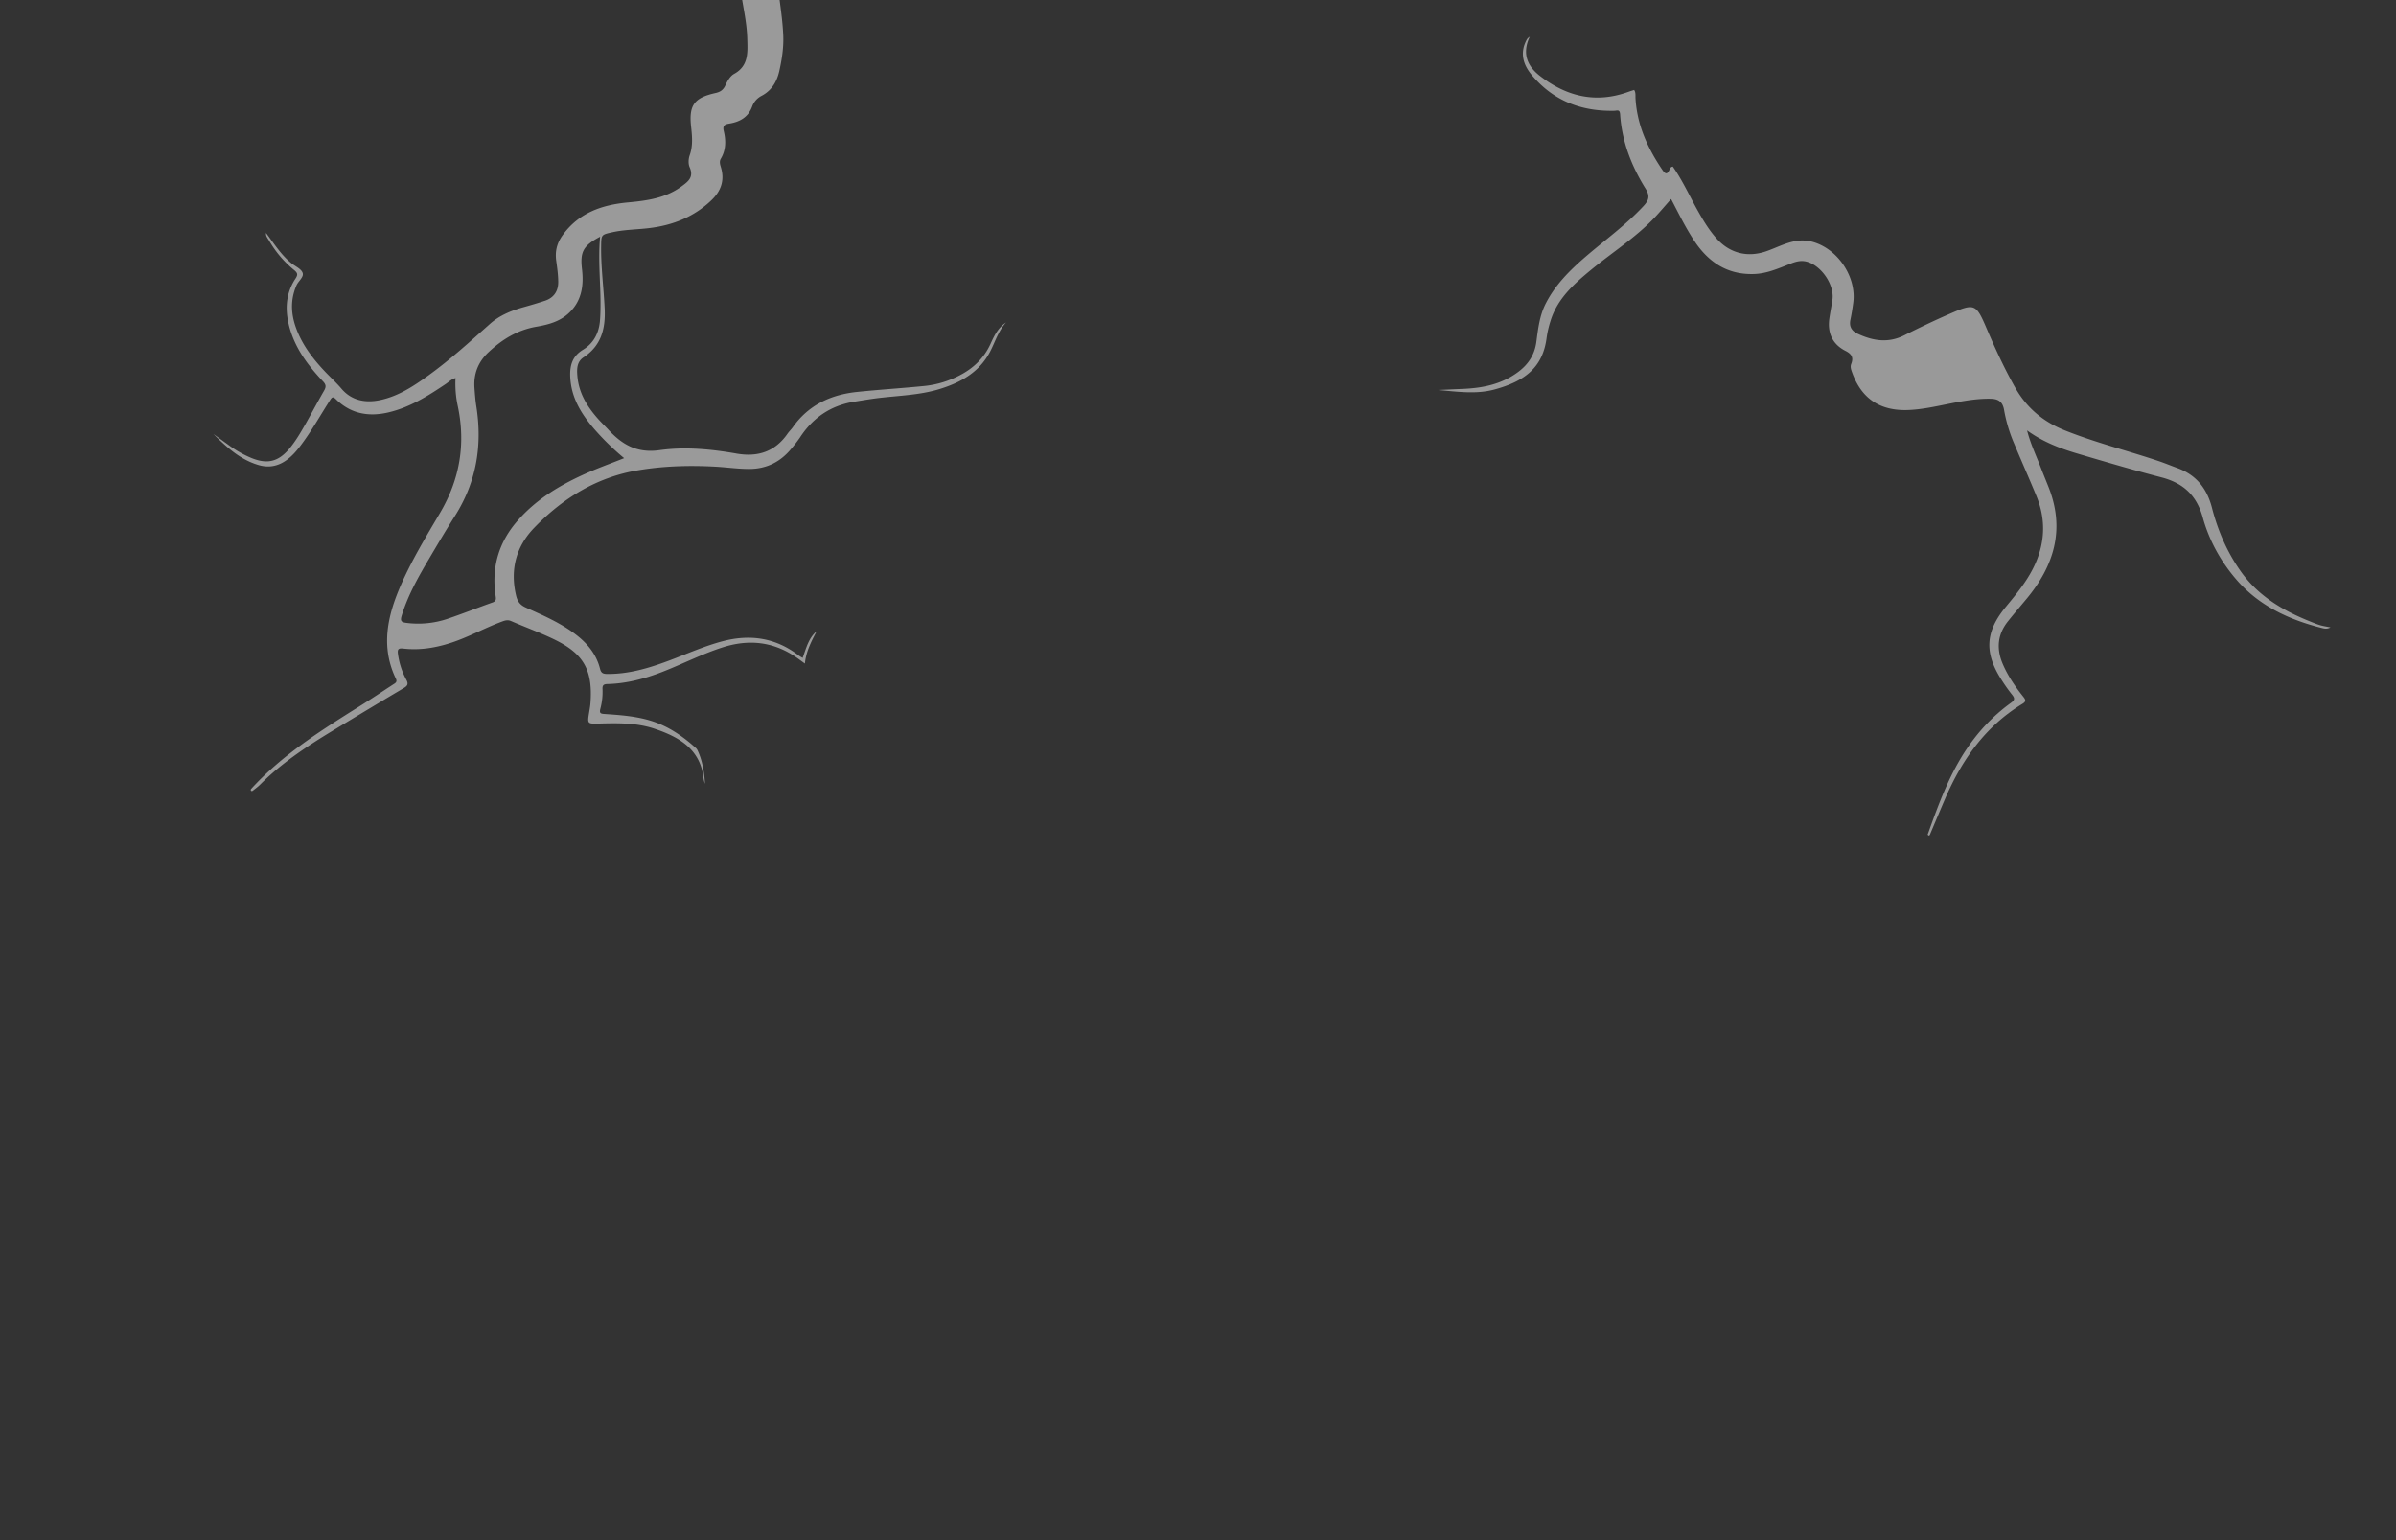 <svg xmlns="http://www.w3.org/2000/svg" viewBox="0 0 3000 1928.841"><rect x="0" y="0" width="3000" height="1928.841" fill="#333333" stroke="none"/><g id="Layer_1" data-name="Layer 1"><path d="M2413.613,1045.056c15.036-42.004,30.182-83.943,57.897-119.835a222.921,222.921,0,0,1,46.496-45.205c4.809-3.453,4.795-5.722,1.323-10.041a213.886,213.886,0,0,1-13.898-19.728c-21.207-33.531-19.34-59.573,5.836-90.111,14.368-17.427,28.809-34.76,37.827-55.947q17.714-41.617.681-83.076c-9.052-22.027-18.78-43.775-27.937-65.76a190.16,190.16,0,0,1-12.515-41.724c-1.665-9.995-6.576-14.075-16.615-14.281-16.908-.348-33.337,2.537-49.77,5.74-18.243,3.556-36.365,7.882-55.07,8.38-34.419.915-57.233-14.687-68.832-46.962-1.277-3.554-2.611-7.079-1.162-10.8,3.105-7.974.654-12.363-7.226-16.37-16.088-8.18-22.634-22.22-20.181-40.162,1.091-7.977,2.757-15.875,3.904-23.846,2.739-19.034-14.623-43.856-33.328-47.921-9.125-1.983-17.054,2.018-25.039,5.152-12.714,4.991-25.365,10.028-39.245,10.556-33.312,1.268-57.275-14.325-75.202-41.292-10.981-16.519-19.63-34.313-29.202-52.604-7.252,8.194-13.756,15.971-20.71,23.322-23.585,24.934-52.604,43.282-78.923,64.906-21.621,17.764-42.691,36.277-51.328,64.441a125.154,125.154,0,0,0-4.841,20.77c-4.572,36.08-25.458,54.365-65.682,65.164-22.945,6.16-46.74,2.522-70.281.559,10.207-.46,20.412-.948,30.62-1.373,24.814-1.033,48.306-5.541,69.112-20.828,13.43-9.868,21.243-22.042,23.376-38.319,2.132-16.273,4.019-32.633,11.594-47.585,11.87-23.428,30.014-41.541,49.588-58.434,24.391-21.05,50.68-39.884,72.776-63.636,6.799-7.309,8.635-12.502,2.759-21.934-17.704-28.421-29.682-59.247-31.876-93.063-.431-6.643-3.941-4.537-7.193-4.464-41.416.927-76.722-12.658-103.543-44.901-10.461-12.576-14.996-27.072-6.748-43.09a10.005,10.005,0,0,1,4.295-4.698c-8.789,18.759-5.15,35.093,12.727,48.976,33.245,25.818,69.925,34.841,110.72,20.028,2.327-.845,4.705-1.55,7.278-2.392,2.251,3.25,1.533,7.038,1.734,10.529,1.908,33.256,15.134,62.217,33.463,89.309,3.288,4.86,6.028,7.143,9.124-.135.62-1.458,1.505-3.515,4.166-3.713,11.97,17.124,20.651,36.277,30.859,54.555,6.959,12.461,14.289,24.698,23.801,35.401,16.529,18.599,38.868,24.2,62.409,16.015,11.097-3.859,21.586-9.352,33.128-12.035a49.234,49.234,0,0,1,23.915.05c32.032,8.332,56.121,43.955,51.731,76.582-.95,7.057-2.06,14.109-3.515,21.076-1.815,8.692,1.466,14.148,9.379,17.807,19.126,8.843,38.11,11.801,57.97,1.804,18.793-9.46,37.797-18.569,57.088-26.957,31.101-13.523,32.834-12.576,45.948,18.063,10.839,25.324,22.275,50.302,35.9,74.346,14.427,25.459,35.066,42.708,61.927,53.468,38.579,15.455,78.911,25.472,118.198,38.713,7.619,2.568,15.042,5.71,22.611,8.435,23.868,8.595,37.391,25.58,43.698,50.058,7.375,28.619,19.101,55.725,36.327,79.889,22.008,30.872,53.402,49.196,87.936,62.838,3.74,1.478,7.465,3.057,11.317,4.17,3.806,1.1,7.765,1.67,12.778,2.703-3.775,2.081-6.942,1.719-10.013.953-41.712-10.41-79.627-27.952-108.16-61.227-19.353-22.569-33.818-48.747-41.678-77.152-7.801-28.193-24.597-43.349-51.925-50.47-35.351-9.211-70.431-19.499-105.462-29.883-21.589-6.4-42.611-14.416-62.683-28.862,4.531,17.478,11.675,32.125,17.461,47.244,3.203,8.371,6.707,16.626,9.945,24.983,20.115,51.917,6.395,97.08-27.659,138.162-7.911,9.544-15.98,18.962-23.709,28.651-13.033,16.339-14.656,34.183-6.555,53.228,6.49,15.258,15.811,28.747,26.088,41.582,3.184,3.977,2.828,5.958-1.439,8.551-46.392,28.191-75.874,70.208-96.875,119.077-6.351,14.778-12.532,29.629-18.79,44.447C2415.636,1046.932,2414.646,1046.47,2413.613,1045.056Z" style="fill:#fff;opacity:0.5"/><g style="opacity:0.51"><path d="M332.947,291.53c.056.074.111.15.167.224.017-.133.006-.256.03-.391Z" style="fill:#fefefe"/><path d="M1240.31,430.416c-8.062,17.7-21.112,30.414-38.207,39.337a121.459,121.459,0,0,1-44.1,13.522c-28.301,2.873-56.722,4.58-85.014,7.534-32.84,3.429-60.747,16.433-80.37,44.227-2,2.832-4.617,5.232-6.59,8.08-15.726,22.697-37.613,29.491-63.909,24.848-31.957-5.643-64.62-8.706-96.357-4.252-28.375,3.983-46.885-7.034-64.18-25.805-4.072-4.42-8.445-8.565-12.449-13.043-13.735-15.364-24.256-32.288-26.159-53.51-.824-9.186-.838-18.251,7.701-23.894,22.2-14.674,27.605-35.938,26.43-60.952-1.231-26.224-4.801-52.311-4.416-78.62.204-13.973.134-14.004,14.227-17.098,14.893-3.271,30.158-3.293,45.225-5.069,30.055-3.543,56.936-14.021,78.966-35.337,11.289-10.923,16.194-23.809,11.904-39.57-1.048-3.849-2.834-8.121-.517-12.011,6.621-11.116,6.495-22.972,3.659-34.879-1.557-6.535,1.234-8.233,6.737-9.115,13.194-2.113,23.728-7.725,28.812-21.271a24.426,24.426,0,0,1,11.583-13.372c12.757-6.614,19.402-17.649,22.448-31.212,3.334-14.846,5.625-29.806,4.93-45.115-1.407-30.987-8.521-61.416-8.984-92.481-.072-4.868-2.712-4.669-6.185-4.525-11.694.487-23.408,1.238-35.092.954-6.532-.159-7.377,2.6-6.748,7.862,1.051,8.788,1.698,17.625,2.815,26.403,2.831,22.255,8.6,44.165,9.166,66.651.413,16.39,1.991,33.66-16.347,43.757-5.37,2.957-8.612,9.232-11.323,14.968-2.516,5.325-6.3,7.791-12.085,9.074-26.462,5.87-33.521,15.033-30.603,41.908,1.338,12.323,2.507,24.061-1.766,36.104-1.594,4.492-1.879,10.714-.012,14.93,5.624,12.701-2.185,18.184-10.674,24.355-19.847,14.427-42.984,17.512-66.336,19.674-32.69,3.026-61.604,12.893-81.922,40.926-7.187,9.915-9.759,20.177-8.126,32.046,1.205,8.75,2.442,17.575,2.542,26.38.131,11.531-5.305,20.034-16.661,23.777-8.689,2.864-17.471,5.468-26.282,7.935-15.636,4.378-30.375,10.221-42.803,21.285-24.757,22.039-49.29,44.386-76.185,63.866-18.726,13.563-37.909,26.408-61.095,31.312-18.668,3.948-35.827.516-48.377-14.224-6.75-7.928-14.369-14.789-21.423-22.293-12.844-13.664-24.284-28.303-32.083-45.492-9.101-20.062-11.983-40.377-2.943-61.435,2.435-5.672,9.803-10.741,7.737-16.058-1.972-5.076-9.317-8.023-14.21-12.014-12.932-10.548-21.631-24.65-31.544-37.729-.498,3.996,2.256,6.791,4.004,9.872a133.331,133.331,0,0,0,31.22,36.599c4.223,3.515,4.96,5.668,1.709,10.556-11.095,16.683-13.197,35.189-9.139,54.551,6.203,29.596,23.344,52.908,43.527,74.234,4.155,4.39,3.902,7.173,1.22,11.815-8.209,14.213-15.827,28.766-23.969,43.019-5.638,9.869-11.423,19.677-18.64,28.54-14.005,17.201-28.096,20.888-48.648,12.401a134.949,134.949,0,0,1-27.145-15.35c-6.703-4.813-13.369-9.677-20.051-14.518,16.596,16.562,33.763,32.278,56.88,38.962,12.693,3.67,24.393,1.285,34.999-6.503,6.692-4.914,12.099-11.094,17.085-17.672,13.765-18.16,24.809-38.092,37.103-57.208,2.458-3.822,3.651-4.738,7.38-1.075,18.622,18.294,41.08,22.222,65.789,16.413,26.677-6.271,49.407-20.551,71.747-35.609,3.744-2.523,7.024-5.975,12.184-7.375a132.431,132.431,0,0,0,2.746,34.73c10.166,47.677,2.664,91.996-22.119,134.078-17.123,29.075-34.72,58.002-48.407,88.956-17.085,38.641-26.531,77.909-6.876,118.731,2.066,4.291-.962,5.575-3.582,7.283-13.495,8.8-26.871,17.789-40.517,26.348-49.02,30.745-98.075,61.418-137.504,104.744-.315,1.758.185,2.661,2.139,2.038,3.16-2.594,6.572-4.937,9.44-7.82,26.518-26.665,57.56-47.25,89.476-66.632q44.959-27.301,90.187-54.157c4.889-2.899,6.383-5.075,3.337-10.69a93.112,93.112,0,0,1-10.426-32.285c-.691-5.199.267-7.335,6.36-6.623,20.745,2.427,40.873-.848,60.651-7.366,21.666-7.14,41.599-18.34,62.911-26.281,3.885-1.447,7.376-2.668,11.69-.795,17.941,7.784,36.402,14.458,53.983,22.964,37.101,17.95,48.469,38.558,45.477,79.62-.275,3.77-.95,7.518-1.565,11.255-2.469,14.992-2.489,14.898,12.539,14.497,23.436-.625,47.003-.997,69.508,6.61,30.782,10.404,57.313,25.576,61.165,62.613a39.386,39.386,0,0,0,1.702,6.277c-.859-14.758-3.142-29.177-9.629-42.6a10.057,10.057,0,0,0-2.475-2.854c-16.404-14.664-34.207-26.873-55.574-33.449-18.947-5.831-38.464-7.194-58.004-8.521-4.747-.323-6.78-.774-5.322-6.513a80.622,80.622,0,0,0,2.733-24.428c-.269-4.649.896-6.455,6.063-6.581,23.964-.585,46.786-6.628,69.02-15.303,25.287-9.865,49.494-22.347,75.433-30.648,32.796-10.496,63.558-7.132,92.154,12.572,3.21,2.211,6.327,4.559,10.698,7.718,1.61-15.762,8.269-27.841,14.535-40.075l-.14-.125c-9.885,8.664-12.781,21.083-17.202,33.113a58.738,58.738,0,0,1-5.13-3.137c-28.683-22.073-60.539-26.789-95.059-17.706-22.971,6.045-44.585,15.787-66.726,24.091-25.258,9.473-50.827,17.212-78.234,16.865-4.937-.063-7.25-1.433-8.475-6.305-4.511-17.941-15.444-31.508-29.846-42.641-19.198-14.841-41.333-24.332-63.178-34.184-7.257-3.273-10.404-7.76-12.133-15.033-7.738-32.542.041-61.507,22.812-84.995,35.461-36.576,77.423-62.816,128.606-71.651,32.248-5.567,64.818-6.49,97.424-4.762,14.186.752,28.296,2.857,42.549,2.908,22.043.08,39.751-8.792,53.527-25.799a163.87,163.87,0,0,0,10.435-13.505c16.226-24.969,38.741-40.266,68.255-44.973,10.289-1.641,20.569-3.415,30.911-4.636,25.393-2.997,51.15-3.602,75.835-11.203,26.404-8.13,49.54-20.946,63.006-46.559,6.491-12.346,10.375-26.102,20.088-36.775C1249.8,410.27,1244.922,420.29,1240.31,430.416ZM736.703,591.55c-33.528,14.67-64.757,32.849-89.097,61.019q-34.938,40.437-27.061,93.268c.637,4.305.902,6.909-3.957,8.631-18.418,6.522-36.591,13.746-55.083,20.043a115.349,115.349,0,0,1-52.345,5.497c-6.719-.853-8.288-2.259-6.161-9.221,8.108-26.545,21.889-50.235,35.854-73.861,10.118-17.117,20.251-34.238,30.892-51.031,26.809-42.31,34.392-88.206,26.641-137.194-1.184-7.48-1.718-15.076-2.287-22.638-1.343-17.823,4.577-32.853,17.648-45.09,17.146-16.052,36.34-27.842,60.052-31.904,13.953-2.39,27.914-6.013,39.052-15.748,17.25-15.078,20.339-34.845,17.867-56.205-2.518-21.747,1.348-29.286,22.679-40.707-3.32,35.631,2.38,70.006-.115,104.419-1.139,15.699-7.628,28.823-21.291,37.117-13.075,7.936-16.624,19.261-16.011,33.743,1.109,26.233,13.864,46.721,30.249,65.722a322.539,322.539,0,0,0,37.253,36.314C766.144,579.795,751.217,585.2,736.703,591.55Z" style="fill:#fefefe"/></g></g></svg>